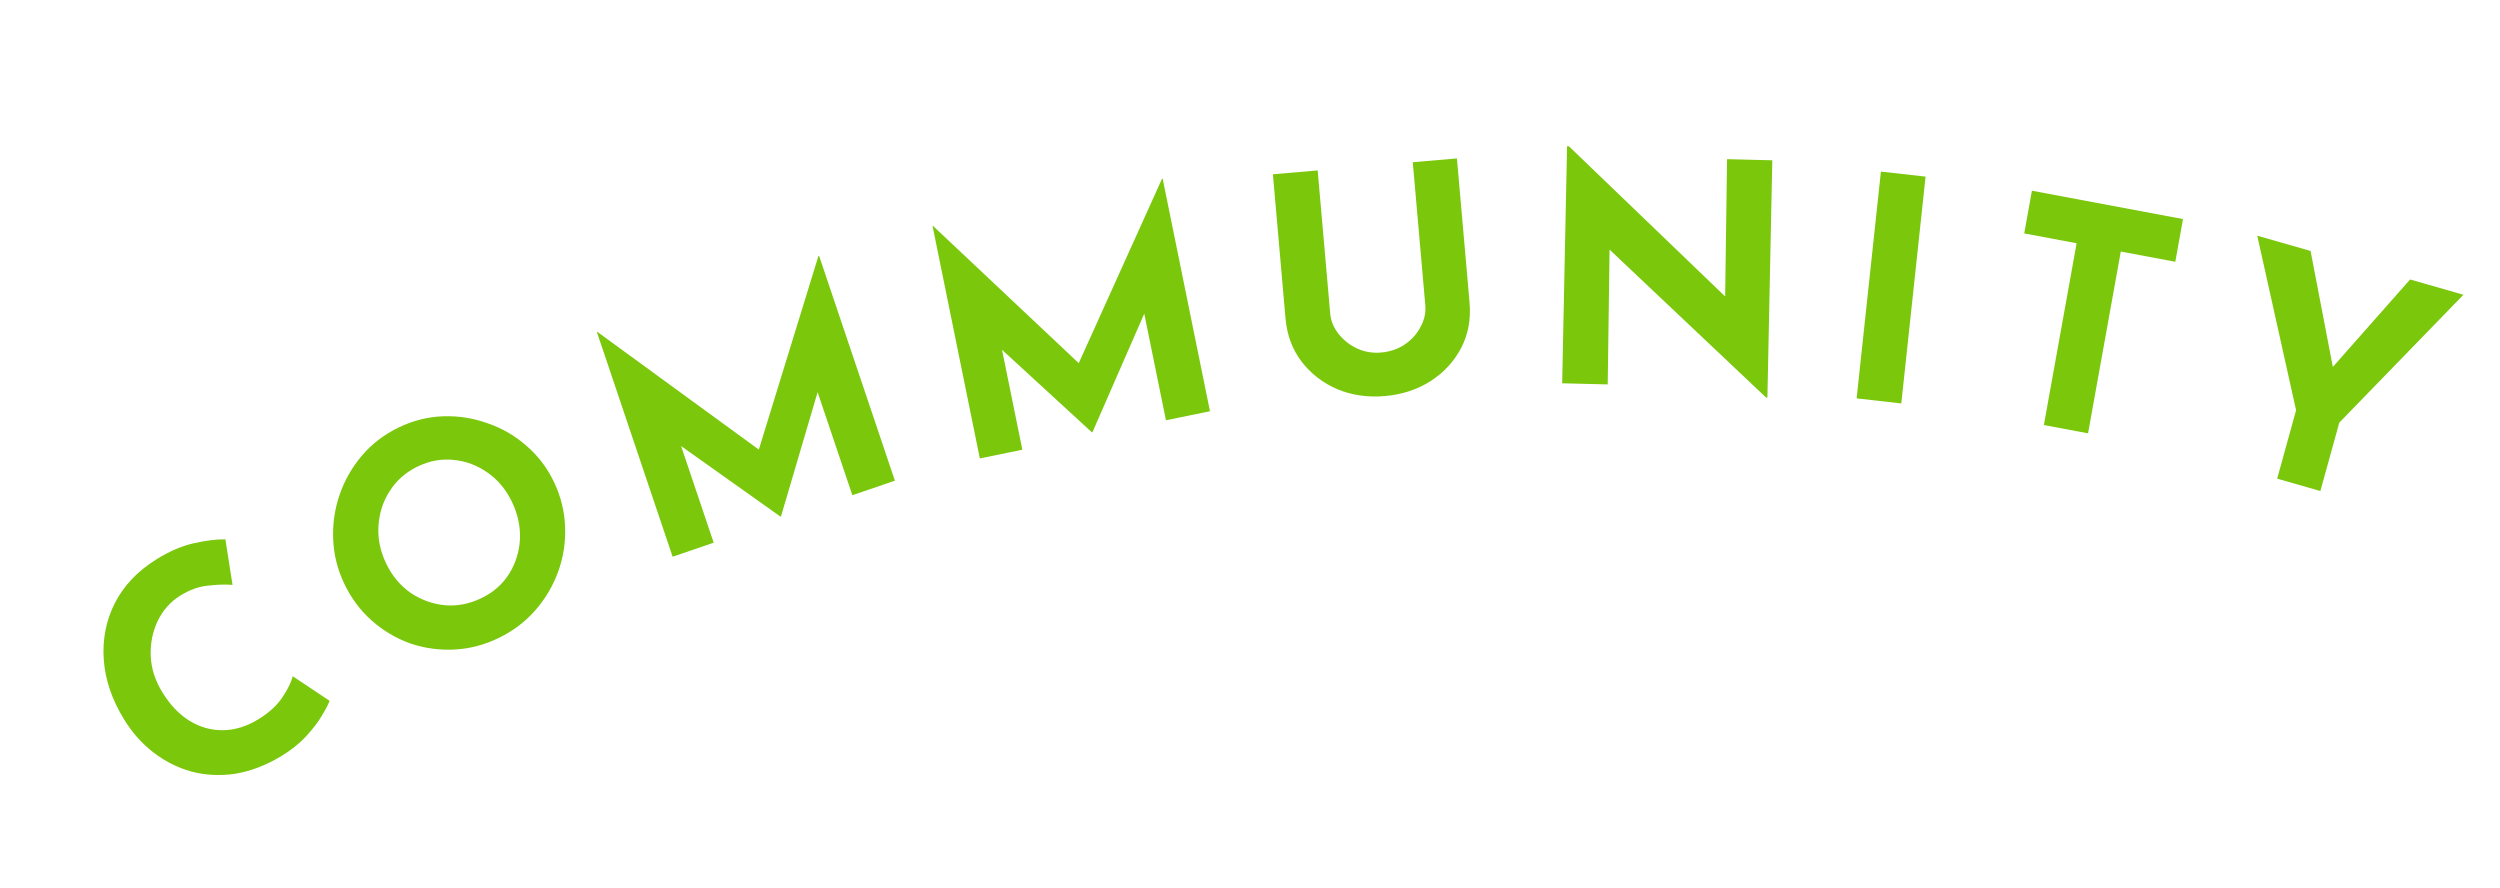 <svg width="242" height="86" viewBox="0 0 242 86" fill="none" xmlns="http://www.w3.org/2000/svg">
<path d="M31.901 67.837C31.802 68.135 31.561 68.603 31.178 69.243C30.812 69.871 30.299 70.546 29.637 71.265C28.975 71.985 28.155 72.638 27.178 73.224C25.681 74.111 24.196 74.673 22.722 74.908C21.256 75.117 19.849 75.04 18.502 74.678C17.173 74.305 15.952 73.688 14.839 72.827C13.726 71.965 12.778 70.895 11.996 69.615C10.827 67.704 10.176 65.776 10.043 63.832C9.909 61.889 10.265 60.075 11.111 58.392C11.974 56.698 13.313 55.285 15.129 54.152C16.385 53.368 17.6 52.845 18.776 52.583C19.952 52.321 20.965 52.195 21.816 52.206L22.509 56.618C21.887 56.559 21.115 56.581 20.194 56.684C19.279 56.76 18.363 57.084 17.447 57.656C16.497 58.248 15.768 59.069 15.26 60.117C14.769 61.154 14.546 62.283 14.59 63.505C14.64 64.7 15.015 65.869 15.714 67.012C16.455 68.223 17.336 69.147 18.357 69.782C19.368 70.401 20.455 70.701 21.616 70.684C22.777 70.666 23.926 70.303 25.063 69.593C26.064 68.969 26.822 68.272 27.336 67.503C27.851 66.734 28.185 66.054 28.339 65.463L31.901 67.837Z" fill="#7AC70C"/>
<path d="M33.325 56.501C32.672 55.129 32.314 53.702 32.252 52.221C32.189 50.74 32.393 49.307 32.864 47.923C33.344 46.513 34.068 45.24 35.034 44.105C35.999 42.97 37.184 42.062 38.588 41.382C39.974 40.71 41.408 40.348 42.889 40.297C44.371 40.245 45.807 40.471 47.199 40.975C48.599 41.451 49.853 42.177 50.959 43.152C52.084 44.118 52.973 45.288 53.626 46.66C54.296 48.069 54.654 49.518 54.698 51.008C54.761 52.489 54.539 53.93 54.032 55.331C53.534 56.706 52.798 57.952 51.824 59.069C50.849 60.186 49.669 61.08 48.283 61.752C46.88 62.432 45.441 62.807 43.968 62.877C42.495 62.947 41.072 62.748 39.697 62.28C38.333 61.786 37.097 61.052 35.991 60.077C34.884 59.102 33.996 57.91 33.325 56.501ZM37.375 54.538C37.933 55.712 38.715 56.656 39.719 57.369C40.732 58.056 41.844 58.461 43.055 58.586C44.258 58.692 45.444 58.461 46.613 57.894C47.747 57.344 48.631 56.572 49.264 55.576C49.907 54.553 50.262 53.436 50.328 52.226C50.386 50.998 50.135 49.797 49.577 48.623C49.001 47.413 48.215 46.461 47.22 45.765C46.216 45.052 45.121 44.638 43.937 44.523C42.744 44.39 41.572 44.602 40.42 45.161C39.268 45.719 38.371 46.51 37.728 47.532C37.077 48.537 36.713 49.658 36.638 50.895C36.553 52.114 36.799 53.328 37.375 54.538Z" fill="#7AC70C"/>
<path d="M65.11 53.891L57.769 32.115L57.797 32.105L73.454 43.521L79.227 24.772L79.284 24.753L86.625 46.528L82.509 47.937L79.145 37.959L75.601 49.984L75.544 50.003L65.93 43.178L69.084 52.531L65.11 53.891Z" fill="#7AC70C"/>
<path d="M94.849 44.376L90.267 21.857L90.297 21.851L104.423 35.154L112.485 17.3L112.544 17.288L117.125 39.807L112.864 40.681L110.764 30.362L105.751 41.834L105.692 41.846L96.995 33.86L98.963 43.532L94.849 44.376Z" fill="#7AC70C"/>
<path d="M128.765 30.364C128.826 31.062 129.094 31.711 129.568 32.313C130.042 32.914 130.635 33.385 131.348 33.725C132.08 34.063 132.855 34.197 133.672 34.127C134.568 34.049 135.348 33.781 136.011 33.323C136.673 32.864 137.176 32.299 137.518 31.627C137.881 30.953 138.032 30.268 137.971 29.57L136.757 15.704L141.031 15.335L142.253 29.291C142.394 30.905 142.121 32.374 141.434 33.698C140.745 35.002 139.754 36.071 138.462 36.905C137.168 37.72 135.694 38.198 134.041 38.341C132.407 38.482 130.882 38.262 129.466 37.681C128.068 37.079 126.916 36.195 126.011 35.028C125.104 33.842 124.58 32.442 124.439 30.828L123.217 16.871L127.551 16.497L128.765 30.364Z" fill="#7AC70C"/>
<path d="M170.964 38.488L155.806 24.162L155.627 37.211L151.218 37.103L151.692 14.158L151.872 14.162L166.995 28.698L167.179 15.408L171.558 15.516L171.084 38.491L170.964 38.488Z" fill="#7AC70C"/>
<path d="M182.073 16.609L186.396 17.097L184.045 39.052L179.722 38.563L182.073 16.609Z" fill="#7AC70C"/>
<path d="M196.69 18.461L211.314 21.206L210.57 25.34L205.292 24.349L202.123 41.946L197.848 41.144L201.017 23.547L195.945 22.595L196.69 18.461Z" fill="#7AC70C"/>
<path d="M222.262 39.713L218.502 22.815L223.664 24.294L225.818 35.52L233.297 27.053L238.459 28.532L226.443 40.911L224.612 47.532L220.43 46.334L222.262 39.713Z" fill="#7AC70C"/>
</svg>
